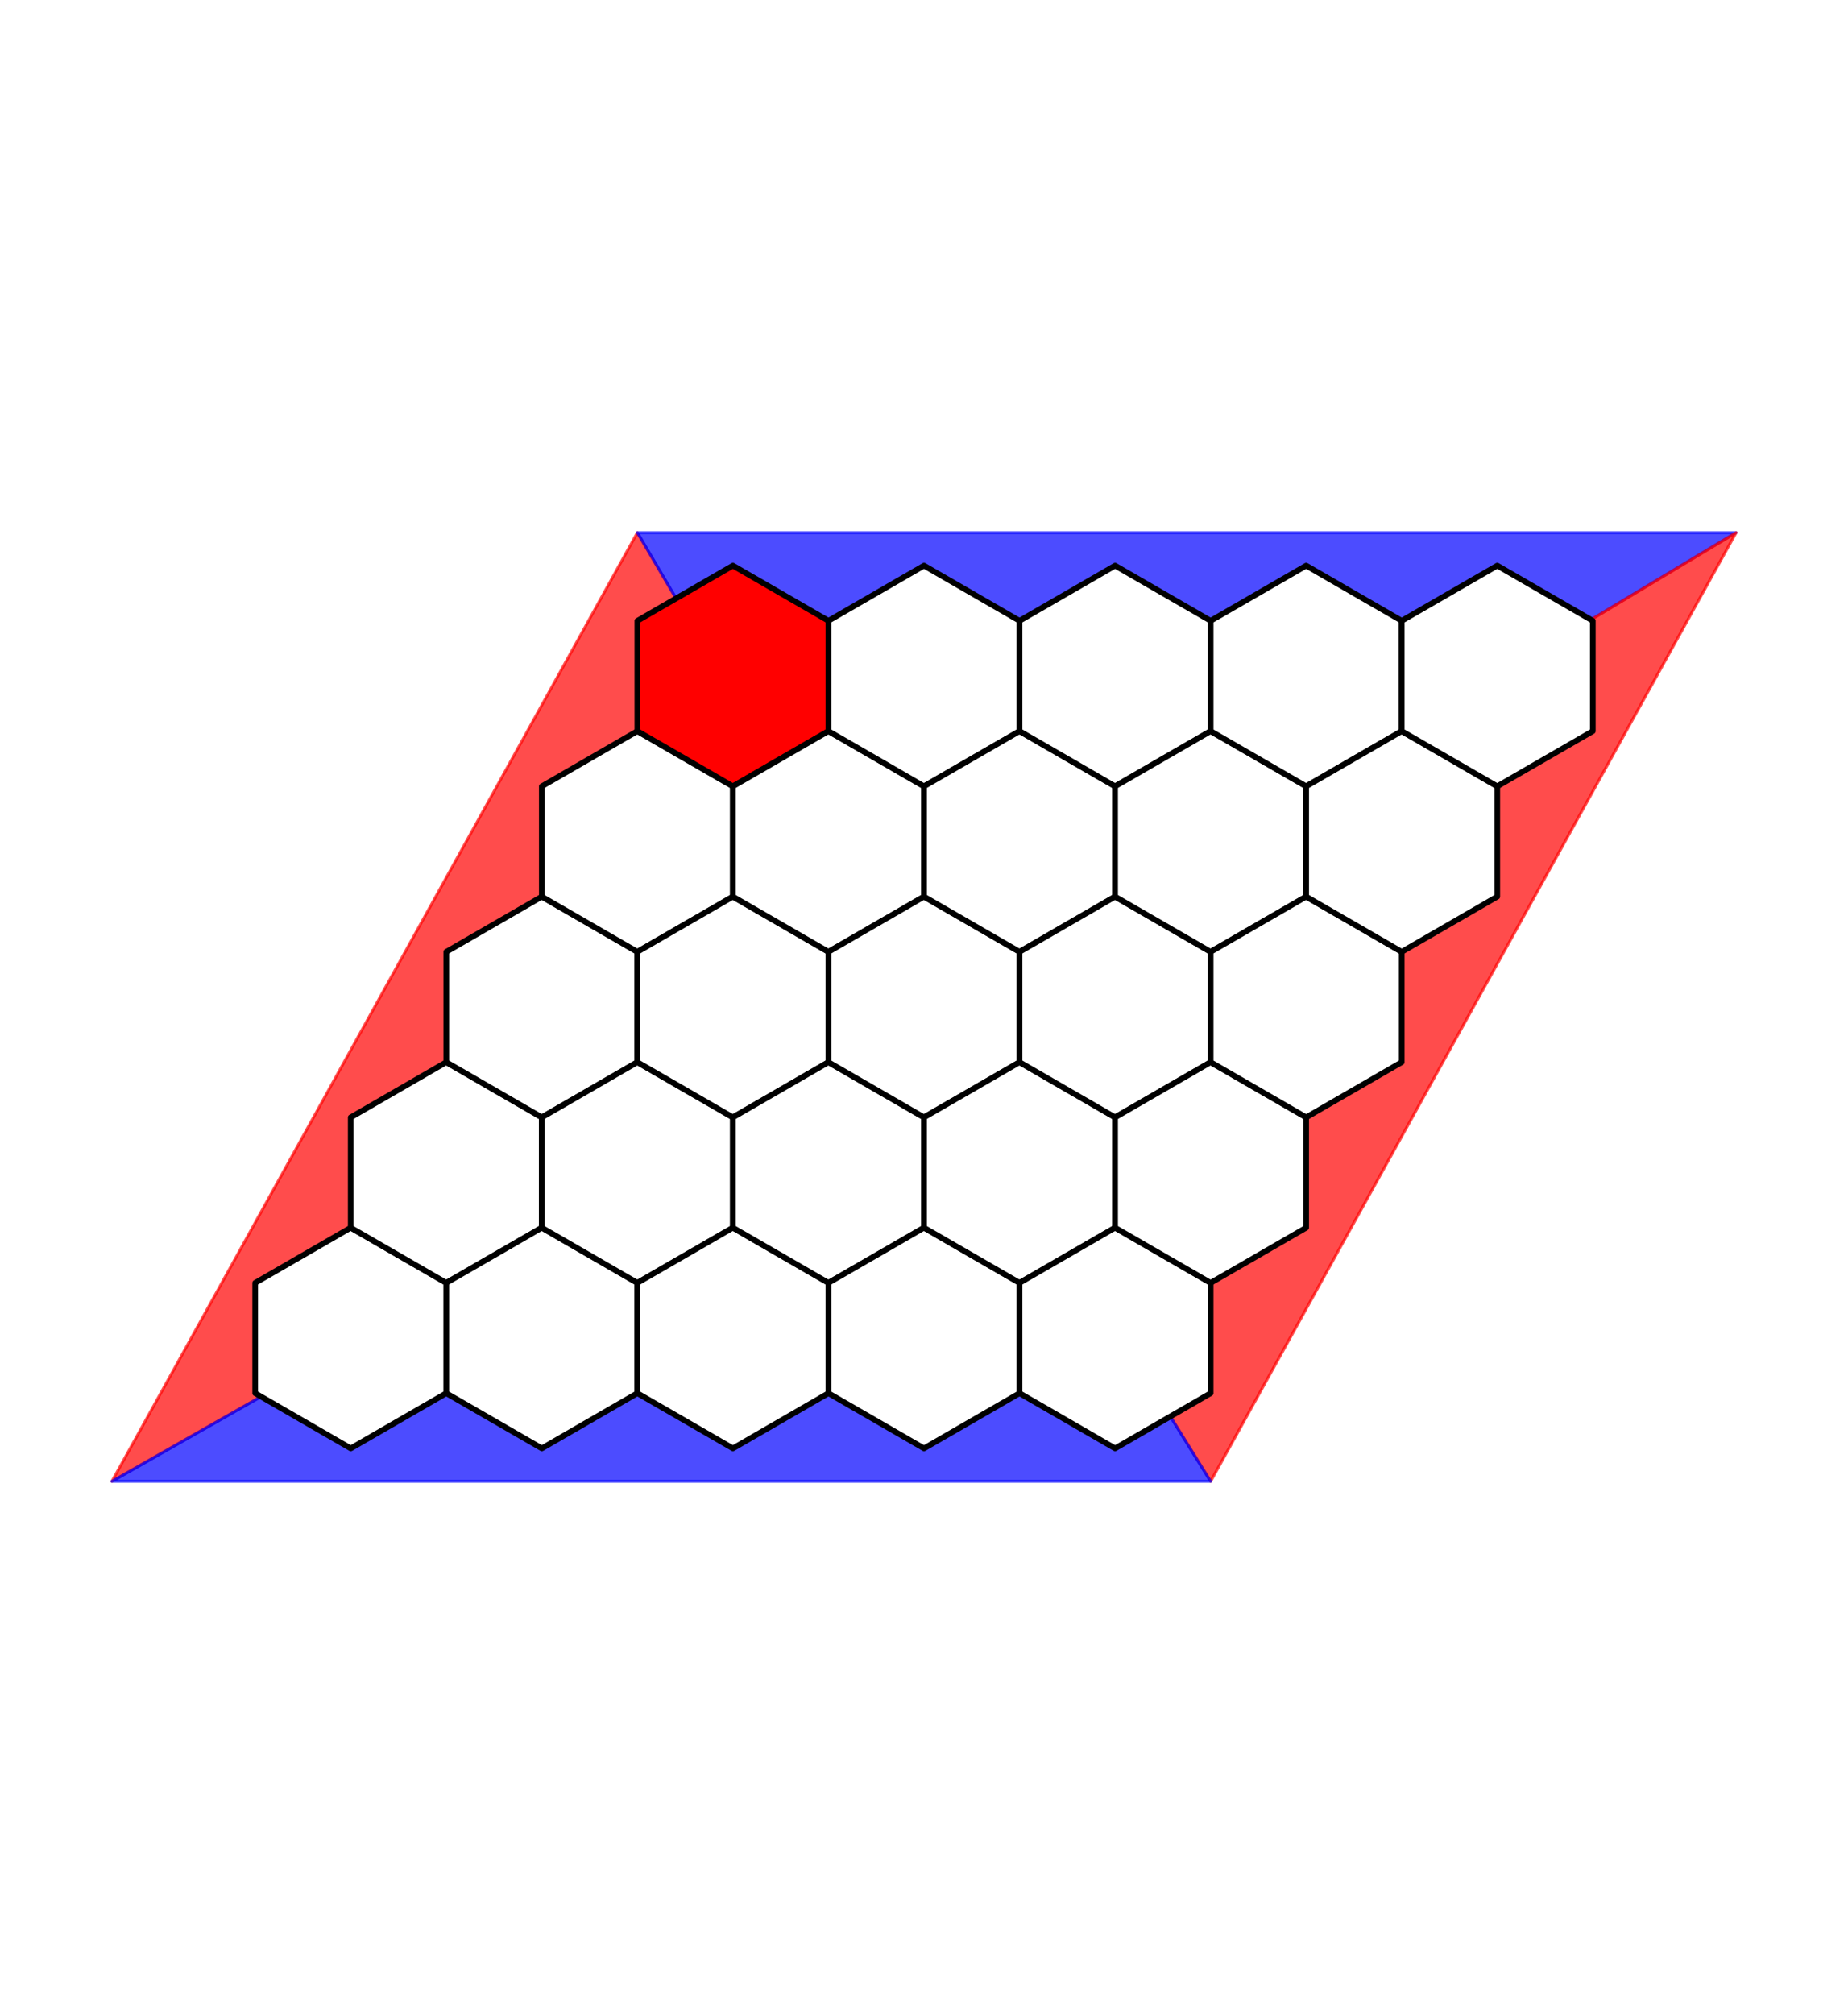<?xml version="1.0" encoding="utf-8" standalone="no"?>
<!DOCTYPE svg PUBLIC "-//W3C//DTD SVG 1.1//EN"
  "http://www.w3.org/Graphics/SVG/1.1/DTD/svg11.dtd">
<svg xmlns:xlink="http://www.w3.org/1999/xlink" width="650.88pt" height="709.2pt" viewBox="0 0 650.88 709.2" xmlns="http://www.w3.org/2000/svg" version="1.1">
 <defs>
  <style type="text/css">*{stroke-linejoin: round; stroke-linecap: butt}</style>
 </defs>
 <g id="figure_1">
  <g id="patch_1">
   <path d="M 0 709.2 
L 650.88 709.2 
L 650.88 0 
L 0 0 
z
" style="fill: #ffffff"/>
  </g>
  <g id="axes_1">
   <g id="patch_2">
    <path d="M 325.44 359.108 
L 39.404 521.649 
L 224.486 187.551 
z
" clip-path="url(#p9b82ed0cb2)" style="fill: #ff0000; opacity: 0.7; stroke: #ff0000; stroke-linejoin: miter"/>
   </g>
   <g id="patch_3">
    <path d="M 325.44 359.108 
L 611.476 187.551 
L 224.486 187.551 
z
" clip-path="url(#p9b82ed0cb2)" style="fill: #0000ff; opacity: 0.7; stroke: #0000ff; stroke-linejoin: miter"/>
   </g>
   <g id="patch_4">
    <path d="M 325.44 359.108 
L 611.476 187.551 
L 426.394 521.649 
z
" clip-path="url(#p9b82ed0cb2)" style="fill: #ff0000; opacity: 0.7; stroke: #ff0000; stroke-linejoin: miter"/>
   </g>
   <g id="patch_5">
    <path d="M 325.44 359.108 
L 39.404 521.649 
L 426.394 521.649 
z
" clip-path="url(#p9b82ed0cb2)" style="fill: #0000ff; opacity: 0.7; stroke: #0000ff; stroke-linejoin: miter"/>
   </g>
   <g id="patch_6">
    <path d="M 123.532 432.314 
L 89.881 451.743 
L 89.881 490.6 
L 123.532 510.029 
L 157.183 490.6 
L 157.183 451.743 
z
" clip-path="url(#p9b82ed0cb2)" style="fill: #ffffff; stroke: #000000; stroke-width: 2; stroke-linejoin: miter"/>
   </g>
   <g id="patch_7">
    <path d="M 157.183 374.029 
L 123.532 393.457 
L 123.532 432.314 
L 157.183 451.743 
L 190.835 432.314 
L 190.835 393.457 
z
" clip-path="url(#p9b82ed0cb2)" style="fill: #ffffff; stroke: #000000; stroke-width: 2; stroke-linejoin: miter"/>
   </g>
   <g id="patch_8">
    <path d="M 190.835 315.743 
L 157.183 335.171 
L 157.183 374.029 
L 190.835 393.457 
L 224.486 374.029 
L 224.486 335.171 
z
" clip-path="url(#p9b82ed0cb2)" style="fill: #ffffff; stroke: #000000; stroke-width: 2; stroke-linejoin: miter"/>
   </g>
   <g id="patch_9">
    <path d="M 224.486 257.457 
L 190.835 276.886 
L 190.835 315.743 
L 224.486 335.171 
L 258.137 315.743 
L 258.137 276.886 
z
" clip-path="url(#p9b82ed0cb2)" style="fill: #ffffff; stroke: #000000; stroke-width: 2; stroke-linejoin: miter"/>
   </g>
   <g id="patch_10">
    <path d="M 258.137 199.171 
L 224.486 218.6 
L 224.486 257.457 
L 258.137 276.886 
L 291.789 257.457 
L 291.789 218.6 
z
" clip-path="url(#p9b82ed0cb2)" style="fill: #ff0000; stroke: #000000; stroke-width: 2; stroke-linejoin: miter"/>
   </g>
   <g id="patch_11">
    <path d="M 190.835 432.314 
L 157.183 451.743 
L 157.183 490.6 
L 190.835 510.029 
L 224.486 490.6 
L 224.486 451.743 
z
" clip-path="url(#p9b82ed0cb2)" style="fill: #ffffff; stroke: #000000; stroke-width: 2; stroke-linejoin: miter"/>
   </g>
   <g id="patch_12">
    <path d="M 224.486 374.029 
L 190.835 393.457 
L 190.835 432.314 
L 224.486 451.743 
L 258.137 432.314 
L 258.137 393.457 
z
" clip-path="url(#p9b82ed0cb2)" style="fill: #ffffff; stroke: #000000; stroke-width: 2; stroke-linejoin: miter"/>
   </g>
   <g id="patch_13">
    <path d="M 258.137 315.743 
L 224.486 335.171 
L 224.486 374.029 
L 258.137 393.457 
L 291.789 374.029 
L 291.789 335.171 
z
" clip-path="url(#p9b82ed0cb2)" style="fill: #ffffff; stroke: #000000; stroke-width: 2; stroke-linejoin: miter"/>
   </g>
   <g id="patch_14">
    <path d="M 291.789 257.457 
L 258.137 276.886 
L 258.137 315.743 
L 291.789 335.171 
L 325.44 315.743 
L 325.44 276.886 
z
" clip-path="url(#p9b82ed0cb2)" style="fill: #ffffff; stroke: #000000; stroke-width: 2; stroke-linejoin: miter"/>
   </g>
   <g id="patch_15">
    <path d="M 325.44 199.171 
L 291.789 218.6 
L 291.789 257.457 
L 325.44 276.886 
L 359.091 257.457 
L 359.091 218.6 
z
" clip-path="url(#p9b82ed0cb2)" style="fill: #ffffff; stroke: #000000; stroke-width: 2; stroke-linejoin: miter"/>
   </g>
   <g id="patch_16">
    <path d="M 258.137 432.314 
L 224.486 451.743 
L 224.486 490.6 
L 258.137 510.029 
L 291.789 490.6 
L 291.789 451.743 
z
" clip-path="url(#p9b82ed0cb2)" style="fill: #ffffff; stroke: #000000; stroke-width: 2; stroke-linejoin: miter"/>
   </g>
   <g id="patch_17">
    <path d="M 291.789 374.029 
L 258.137 393.457 
L 258.137 432.314 
L 291.789 451.743 
L 325.44 432.314 
L 325.44 393.457 
z
" clip-path="url(#p9b82ed0cb2)" style="fill: #ffffff; stroke: #000000; stroke-width: 2; stroke-linejoin: miter"/>
   </g>
   <g id="patch_18">
    <path d="M 325.44 315.743 
L 291.789 335.171 
L 291.789 374.029 
L 325.44 393.457 
L 359.091 374.029 
L 359.091 335.171 
z
" clip-path="url(#p9b82ed0cb2)" style="fill: #ffffff; stroke: #000000; stroke-width: 2; stroke-linejoin: miter"/>
   </g>
   <g id="patch_19">
    <path d="M 359.091 257.457 
L 325.44 276.886 
L 325.44 315.743 
L 359.091 335.171 
L 392.743 315.743 
L 392.743 276.886 
z
" clip-path="url(#p9b82ed0cb2)" style="fill: #ffffff; stroke: #000000; stroke-width: 2; stroke-linejoin: miter"/>
   </g>
   <g id="patch_20">
    <path d="M 392.743 199.171 
L 359.091 218.6 
L 359.091 257.457 
L 392.743 276.886 
L 426.394 257.457 
L 426.394 218.6 
z
" clip-path="url(#p9b82ed0cb2)" style="fill: #ffffff; stroke: #000000; stroke-width: 2; stroke-linejoin: miter"/>
   </g>
   <g id="patch_21">
    <path d="M 325.44 432.314 
L 291.789 451.743 
L 291.789 490.6 
L 325.44 510.029 
L 359.091 490.6 
L 359.091 451.743 
z
" clip-path="url(#p9b82ed0cb2)" style="fill: #ffffff; stroke: #000000; stroke-width: 2; stroke-linejoin: miter"/>
   </g>
   <g id="patch_22">
    <path d="M 359.091 374.029 
L 325.44 393.457 
L 325.44 432.314 
L 359.091 451.743 
L 392.743 432.314 
L 392.743 393.457 
z
" clip-path="url(#p9b82ed0cb2)" style="fill: #ffffff; stroke: #000000; stroke-width: 2; stroke-linejoin: miter"/>
   </g>
   <g id="patch_23">
    <path d="M 392.743 315.743 
L 359.091 335.171 
L 359.091 374.029 
L 392.743 393.457 
L 426.394 374.029 
L 426.394 335.171 
z
" clip-path="url(#p9b82ed0cb2)" style="fill: #ffffff; stroke: #000000; stroke-width: 2; stroke-linejoin: miter"/>
   </g>
   <g id="patch_24">
    <path d="M 426.394 257.457 
L 392.743 276.886 
L 392.743 315.743 
L 426.394 335.171 
L 460.045 315.743 
L 460.045 276.886 
z
" clip-path="url(#p9b82ed0cb2)" style="fill: #ffffff; stroke: #000000; stroke-width: 2; stroke-linejoin: miter"/>
   </g>
   <g id="patch_25">
    <path d="M 460.045 199.171 
L 426.394 218.6 
L 426.394 257.457 
L 460.045 276.886 
L 493.697 257.457 
L 493.697 218.6 
z
" clip-path="url(#p9b82ed0cb2)" style="fill: #ffffff; stroke: #000000; stroke-width: 2; stroke-linejoin: miter"/>
   </g>
   <g id="patch_26">
    <path d="M 392.743 432.314 
L 359.091 451.743 
L 359.091 490.6 
L 392.743 510.029 
L 426.394 490.6 
L 426.394 451.743 
z
" clip-path="url(#p9b82ed0cb2)" style="fill: #ffffff; stroke: #000000; stroke-width: 2; stroke-linejoin: miter"/>
   </g>
   <g id="patch_27">
    <path d="M 426.394 374.029 
L 392.743 393.457 
L 392.743 432.314 
L 426.394 451.743 
L 460.045 432.314 
L 460.045 393.457 
z
" clip-path="url(#p9b82ed0cb2)" style="fill: #ffffff; stroke: #000000; stroke-width: 2; stroke-linejoin: miter"/>
   </g>
   <g id="patch_28">
    <path d="M 460.045 315.743 
L 426.394 335.171 
L 426.394 374.029 
L 460.045 393.457 
L 493.697 374.029 
L 493.697 335.171 
z
" clip-path="url(#p9b82ed0cb2)" style="fill: #ffffff; stroke: #000000; stroke-width: 2; stroke-linejoin: miter"/>
   </g>
   <g id="patch_29">
    <path d="M 493.697 257.457 
L 460.045 276.886 
L 460.045 315.743 
L 493.697 335.171 
L 527.348 315.743 
L 527.348 276.886 
z
" clip-path="url(#p9b82ed0cb2)" style="fill: #ffffff; stroke: #000000; stroke-width: 2; stroke-linejoin: miter"/>
   </g>
   <g id="patch_30">
    <path d="M 527.348 199.171 
L 493.697 218.6 
L 493.697 257.457 
L 527.348 276.886 
L 560.999 257.457 
L 560.999 218.6 
z
" clip-path="url(#p9b82ed0cb2)" style="fill: #ffffff; stroke: #000000; stroke-width: 2; stroke-linejoin: miter"/>
   </g>
  </g>
 </g>
 <defs>
  <clipPath id="p9b82ed0cb2">
   <rect x="10.8" y="170.846" width="629.28" height="367.507"/>
  </clipPath>
 </defs>
</svg>
